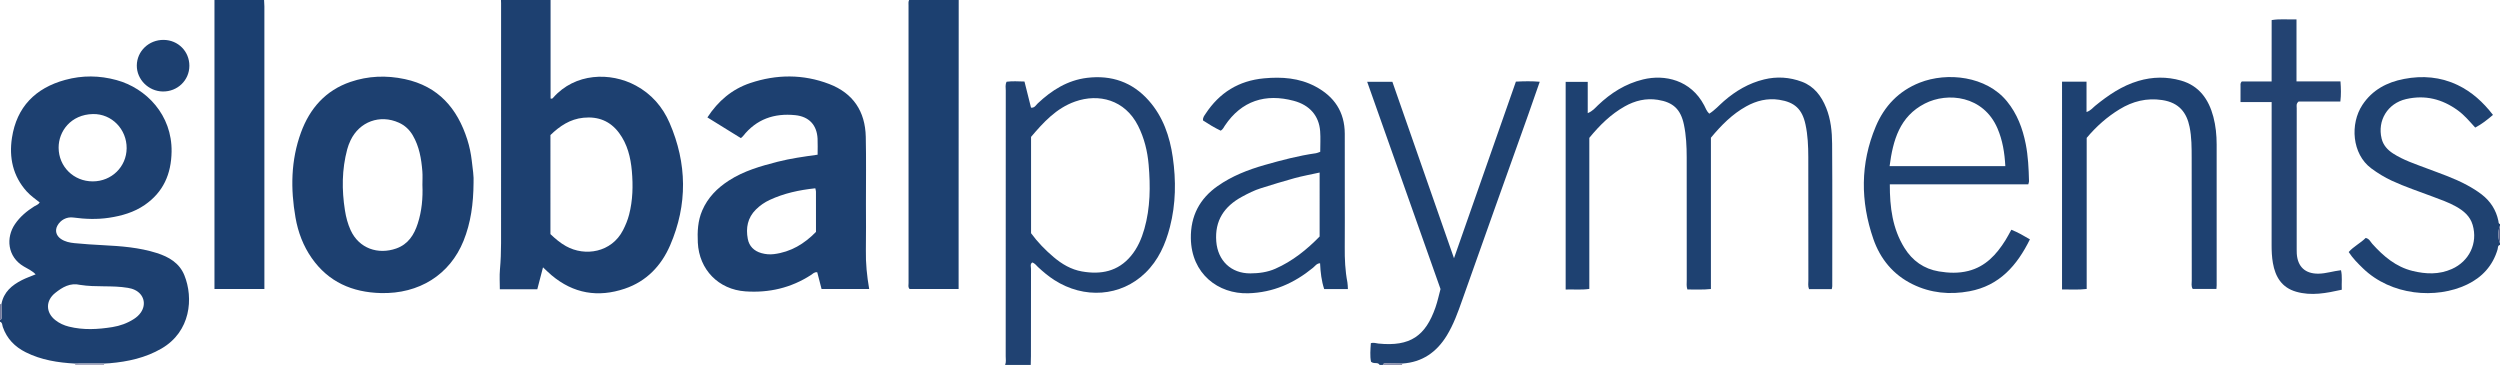 <?xml version="1.0" encoding="iso-8859-1"?>
<!-- Generator: Adobe Illustrator 27.0.0, SVG Export Plug-In . SVG Version: 6.00 Build 0)  -->
<svg version="1.1" id="Layer_1" xmlns="http://www.w3.org/2000/svg" xmlns:xlink="http://www.w3.org/1999/xlink" x="0px" y="0px"
	 viewBox="0 0 1562 228" style="enable-background:new 0 0 1562 228;" xml:space="preserve">
<g>
	<path style="fill:#1D4070;" d="M0.918,189.914c1.387-7.438,6.506-11.73,12.793-14.922c2.653-1.347,5.499-2.314,8.552-3.576
		c-2.199-2.291-4.956-3.499-7.442-4.957c-10.237-6.008-11.199-18.016-5.474-26.413c3.166-4.644,7.333-8.118,12.015-11.084
		c1.109-0.703,2.488-1.014,3.456-2.446c-2.757-2.218-5.729-4.239-8.138-6.911c-8.688-9.638-11.09-21.272-9.209-33.515
		c2.951-19.212,14.591-31.077,33.286-36.18c10.702-2.921,21.349-2.802,32.016,0.111c18.686,5.104,34.793,21.858,34.435,44.726
		c-0.219,13.994-5.173,25.299-16.766,33.293c-6.674,4.602-14.323,6.815-22.308,8.014c-7.483,1.124-14.917,0.846-22.378-0.153
		c-4.125-0.552-7.98,1.544-9.907,5.113c-1.623,3.004-0.804,6.2,2.196,8.258c2.541,1.743,5.501,2.351,8.474,2.641
		c5.962,0.583,11.938,0.974,17.928,1.278c11.29,0.573,22.586,1.429,33.466,4.882c7.544,2.394,14.166,6.201,17.284,13.921
		c5.757,14.253,3.981,35.173-14.311,45.78c-10.006,5.803-20.961,8.191-32.324,9.168c-1.161,0.1-2.328,0.131-3.492,0.195
		c-6.051,0.007-12.101,0.013-18.152,0.02c-10.686-0.581-21.135-2.203-30.84-7.062c-6.819-3.414-11.787-8.475-14.332-15.808
		C1.358,203.165,1.585,201.547,0,201c0-0.333,0-0.667,0-1c0.953-0.313,1.019-1.083,1.008-1.913
		C0.971,195.363,0.947,192.638,0.918,189.914z M79.131,92.617c0.087-11.798-9.253-21.607-21.079-21.357
		C44.315,71.55,36.56,81.995,36.627,92.333c0.077,11.797,9.382,21.019,21.381,20.995C69.754,113.305,79.046,104.194,79.131,92.617z
		 M50.086,178.004c-6.241-1.468-11.058,1.411-15.587,5.02c-6.055,4.826-6.025,12.18,0.062,16.982c2.5,1.973,5.361,3.285,8.467,4.062
		c9.043,2.259,18.128,1.752,27.194,0.296c4.782-0.768,9.295-2.381,13.424-5.039c1.722-1.108,3.2-2.42,4.332-4.055
		c3.618-5.225,1.909-11.456-3.822-14.165c-1.353-0.639-2.78-1.011-4.28-1.263C69.99,178.185,59.923,179.578,50.086,178.004z"/>
	<path style="fill:#1D4070;" d="M344,0c0,20.566,0,41.133,0,61.568c1.057,0.303,1.345-0.203,1.65-0.551
		c13.625-15.472,35.641-16.183,51.653-7.531c9.785,5.287,16.718,13.316,21.036,23.274c10.986,25.338,11.329,51.057,0.384,76.449
		c-5.513,12.789-14.748,22.561-28.37,27.164c-16.744,5.658-32.11,3.06-45.757-8.422c-1.77-1.489-3.407-3.136-5.331-4.918
		c-1.234,4.746-2.389,9.191-3.558,13.692c-7.944,0-15.563,0-23.414,0c0-4.177-0.289-8.278,0.071-12.321
		c0.488-5.487,0.694-10.97,0.696-16.465c0.02-49.981,0.016-99.962,0.016-149.943c0-0.665-0.048-1.331-0.074-1.996
		C323.333,0,333.667,0,344,0z M343.91,146.278c3.15,3.003,6.209,5.555,9.708,7.513c11.92,6.67,28.463,3.969,35.637-9.964
		c1.601-3.109,2.927-6.308,3.804-9.708c2.319-8.987,2.532-18.148,1.717-27.276c-0.758-8.491-2.754-16.77-8.002-23.81
		c-5.543-7.435-13.032-10.387-22.225-9.47c-8.423,0.84-14.852,5.23-20.639,10.818C343.91,105.082,343.91,125.556,343.91,146.278z"/>
	<path style="fill:#204272;" d="M628,228c0.731-1.77,0.36-3.625,0.36-5.435c0.023-55.325,0.015-110.65,0.044-165.975
		c0.001-1.788-0.46-3.653,0.529-5.534c3.572-0.455,7.187-0.233,11.158-0.121c1.386,5.533,2.745,10.96,4.094,16.344
		c2.27,0.204,3.016-1.563,4.161-2.643c8.779-8.288,18.674-14.532,30.9-16.01c15.22-1.841,28.326,2.675,38.555,14.273
		c8.87,10.057,13.07,22.285,14.945,35.321c2.102,14.617,1.938,29.21-1.782,43.617c-2.784,10.784-7.195,20.738-15.327,28.639
		c-15.328,14.895-38.284,16.486-56.966,4.455c-3.649-2.35-6.955-5.142-10.137-8.086c-1.08-0.999-1.896-2.337-3.62-2.861
		c-1.433,1.079-0.739,2.706-0.743,4.033c-0.055,18.164-0.034,36.328-0.043,54.492c-0.001,1.83-0.083,3.661-0.128,5.491
		C638.667,228,633.333,228,628,228z M644.203,145.708c4.151,5.655,8.922,10.54,14.147,14.957c5.14,4.344,10.879,7.739,17.6,8.926
		c11.878,2.099,22.564,0.077,30.706-9.714c4.11-4.943,6.598-10.728,8.344-16.852c3.757-13.18,3.83-26.669,2.672-40.128
		c-0.725-8.425-2.725-16.661-6.634-24.369c-8.199-16.165-24.515-20.315-39.346-15.067c-11.8,4.175-19.803,13.05-27.488,22.075
		C644.203,105.663,644.203,125.484,644.203,145.708z"/>
	<path style="fill:#1B3F70;" d="M165,0c0.064,1.327,0.184,2.653,0.184,3.98c0.009,57.288,0.008,114.577,0.007,171.865
		c0,1.478,0,2.955,0,4.728c-10.38,0-20.457,0-31.192,0c0-60.155,0-120.364,0-180.574C144.333,0,154.667,0,165,0z"/>
	<path style="fill:#1C4070;" d="M599,0c-0.02,42.807-0.042,85.613-0.059,128.42c-0.006,15.657-0.001,31.314-0.001,46.971
		c0,1.639,0,3.277,0,5.193c-10.409,0-20.481,0-30.589,0c-1.148-1.081-0.686-2.494-0.686-3.749
		c-0.026-57.798-0.024-115.596-0.016-173.394c0-1.153-0.192-2.338,0.351-3.441C578.333,0,588.667,0,599,0z"/>
	<path style="fill:#1F4271;" d="M862,228c-1.17-2.043-3.497-0.327-5.39-2.001c-0.74-3.525-0.364-7.573-0.105-11.56
		c1.771-0.588,3.198,0.056,4.661,0.206c20.007,2.05,29.521-4.807,35.72-22.587c1.307-3.749,2.123-7.67,3.151-11.463
		c-15.245-43.078-30.458-86.063-45.826-129.489c5.51,0,10.436,0,15.742,0c12.699,36.366,25.431,72.825,38.499,110.246
		c13.083-37.325,25.861-73.779,38.68-110.35c5.008-0.251,9.77-0.362,14.901,0.075c-2.495,7.144-4.85,14.007-7.285,20.841
		c-13.752,38.595-27.596,77.158-41.227,115.795c-2.66,7.54-5.346,15.011-9.519,21.858c-6.379,10.468-15.388,16.796-27.884,17.571
		c-3.401-0.052-6.802-0.101-10.203-0.156c-0.83-0.014-1.623,0.022-1.915,1.014C863.333,228,862.667,228,862,228z"/>
	<path style="fill:#1F4271;" d="M1562,153c-1.538,0.389-1.226,1.883-1.516,2.861c-3.03,10.222-9.67,17.413-19.059,21.913
		c-19.416,9.306-47.484,6.897-65.039-10.115c-3.228-3.128-6.403-6.298-8.927-10.196c3.154-3.528,7.435-5.586,10.627-8.802
		c2.279,0.489,2.934,2.371,4.109,3.677c6.999,7.781,14.796,14.43,25.268,16.967c8.224,1.992,16.397,2.339,24.428-1.22
		c10.91-4.834,16.344-16.15,13.034-27.537c-1.609-5.532-5.693-8.873-10.416-11.528c-4.638-2.607-9.685-4.324-14.648-6.209
		c-8.529-3.239-17.219-6.075-25.505-9.931c-4.522-2.104-8.736-4.683-12.774-7.675c-12.138-8.995-13.354-27.868-5.528-39.691
		c6.177-9.331,15.265-14.12,25.913-16.179c11.556-2.234,22.874-1.338,33.612,3.817c8.855,4.25,15.892,10.68,22.036,18.64
		c-3.61,3.081-7.045,5.817-11.094,7.921c-3.523-3.875-6.718-7.716-10.785-10.685c-9.79-7.149-20.534-9.875-32.467-7.105
		c-11.414,2.649-17.998,13.301-15.223,24.702c0.993,4.078,3.665,7.02,7.127,9.26c6.472,4.185,13.761,6.535,20.889,9.244
		c8.526,3.24,17.193,6.126,25.266,10.482c3.233,1.744,6.344,3.651,9.24,5.882c5.472,4.215,8.993,9.713,10.418,16.502
		c0.162,0.773-0.057,1.703,1.011,2.005c0,0.333,0,0.667,0,1c-1.346,3.199-1.346,7.952,0,11C1562,152.333,1562,152.667,1562,153z"/>
	<path style="fill:#A1A3BC;" d="M47,228c0.016-0.285-0.011-0.565-0.08-0.842c6.051-0.007,12.101-0.013,18.152-0.02
		c-0.085,0.282-0.11,0.57-0.072,0.862C59,228,53,228,47,228z"/>
	<path style="fill:#8589A8;" d="M864,228c0.292-0.992,1.085-1.027,1.915-1.014c3.401,0.055,6.802,0.105,10.203,0.156
		c-0.074,0.281-0.113,0.567-0.118,0.858C872,228,868,228,864,228z"/>
	<path style="fill:#5E688F;" d="M1562,152c-1.346-3.048-1.346-7.801,0-11C1562,144.667,1562,148.333,1562,152z"/>
	<path style="fill:#757B9D;" d="M0.918,189.914c0.029,2.724,0.052,5.449,0.089,8.173c0.011,0.83-0.055,1.6-1.008,1.913
		c0-3.333,0-6.667,0-10C0.316,190.075,0.622,190.046,0.918,189.914z"/>
	<path style="fill:#1D4070;" d="M510.845,96.655c0-3.675,0.129-6.834-0.025-9.979c-0.42-8.609-5.379-13.85-13.936-14.722
		c-13.162-1.341-24.288,2.481-32.663,13.117c-0.294,0.374-0.714,0.648-1.351,1.214c-6.855-4.241-13.737-8.5-20.884-12.922
		c6.654-10.226,15.394-17.663,26.76-21.47c16.424-5.501,33.029-5.646,49.321,0.591c14.977,5.734,22.523,17.096,22.872,32.987
		c0.307,13.982,0.096,27.975,0.106,41.964c0.007,9.659,0.132,19.32-0.039,28.976c-0.142,8.011,0.639,15.921,2.059,24.141
		c-9.982,0-19.706,0-29.757,0c-0.882-3.42-1.784-6.916-2.688-10.423c-1.752-0.31-2.788,0.957-3.981,1.727
		c-12.465,8.046-26.139,11.209-40.855,10.202c-16.843-1.152-28.976-13.582-29.786-30.486c-0.328-6.857-0.03-13.582,2.758-20.055
		c3.495-8.116,9.353-13.979,16.64-18.694c9.363-6.058,19.892-9.043,30.513-11.764C493.94,99.003,502.156,97.863,510.845,96.655z
		 M509.414,117.643c-10.094,1.066-19.585,3.123-28.55,7.291c-3.189,1.483-6.027,3.462-8.545,5.943
		c-5.249,5.172-6.39,11.576-5.099,18.408c0.855,4.522,3.853,7.541,8.482,8.86c2.629,0.749,5.266,0.953,7.894,0.625
		c10.503-1.309,18.991-6.437,26.229-13.87c0-8.557,0.005-16.875-0.012-25.193C509.812,119.232,509.636,118.758,509.414,117.643z"/>
	<path style="fill:#1D4070;" d="M295.874,114.231c-0.097,13.156-1.72,24.979-6.245,36.22c-8.542,21.22-27.827,33.284-51.708,32.659
		c-17.866-0.468-32.712-6.928-43.163-21.88c-5.305-7.59-8.531-16.139-10.121-25.237c-3.14-17.97-2.936-35.794,3.389-53.143
		c5.528-15.163,15.429-26.38,30.947-31.681c11.047-3.774,22.46-4.204,33.948-1.746c20.926,4.476,32.81,18.225,39.058,37.837
		c1.367,4.292,2.263,8.708,2.781,13.14C295.339,105.343,296.128,110.304,295.874,114.231z M263.925,115.53
		c0-2.832,0.189-5.679-0.036-8.493c-0.625-7.828-1.915-15.501-5.97-22.44c-2.084-3.566-4.944-6.251-8.692-7.942
		c-11.852-5.346-24.639-0.672-30.216,11.067c-0.851,1.791-1.569,3.677-2.079,5.591c-3.355,12.589-3.432,25.315-1.416,38.111
		c0.675,4.284,1.749,8.454,3.565,12.412c5.255,11.454,17.152,15.393,28.45,11.43c7.496-2.629,11.201-8.53,13.483-15.592
		C263.547,131.834,264.276,123.733,263.925,115.53z"/>
	<path style="fill:#1E4171;" d="M1144.487,180.661c-4.94,0-9.539,0-14.195,0c-0.793-1.93-0.423-3.772-0.425-5.552
		c-0.03-25.655,0.017-51.31-0.046-76.965c-0.017-6.821-0.301-13.651-1.745-20.356c-2.067-9.593-6.777-13.975-16.424-15.448
		c-7.383-1.128-14.222,0.576-20.63,4.131c-8.729,4.843-15.595,11.825-22.042,19.565c0,15.738,0,31.555,0,47.372
		c0,15.632,0,31.264,0,47.162c-5.041,0.591-9.781,0.21-14.702,0.298c-0.691-2.026-0.399-3.857-0.401-5.629
		c-0.024-25.655,0.003-51.31-0.03-76.965c-0.009-6.828-0.319-13.644-1.724-20.358c-2.009-9.601-6.69-14.034-16.318-15.55
		c-7.382-1.163-14.233,0.497-20.628,4.083c-8.695,4.876-15.665,11.753-22.173,19.676c0,15.585,0,31.395,0,47.205
		c0,15.642,0,31.283,0,47.185c-4.963,0.719-9.71,0.212-14.782,0.373c0-43.336,0-86.379,0-129.744c4.336,0,8.753,0,13.791,0
		c0,6.15,0,12.515,0,19.545c3.127-1.298,4.66-3.274,6.388-4.926c8.074-7.715,17.205-13.479,28.205-16.144
		c13.566-3.287,29.832,0.34,38.167,16.213c0.905,1.723,1.508,3.645,3.166,5.188c3.522-2.185,6.143-5.229,9.12-7.816
		c7.397-6.427,15.595-11.256,25.188-13.59c8.003-1.947,15.898-1.4,23.523,1.433c7.663,2.848,12.22,8.905,15.202,16.271
		c2.924,7.223,3.684,14.895,3.736,22.52c0.204,29.652,0.092,59.306,0.085,88.959
		C1144.794,179.274,1144.642,179.751,1144.487,180.661z"/>
	<path style="fill:#1E4171;" d="M842.17,180.604c-4.927,0-9.695,0-14.824,0c-1.667-5.085-2.312-10.466-2.557-16.129
		c-2.131,0.086-3.121,1.765-4.43,2.836c-11.783,9.633-24.915,15.478-40.442,15.928c-18.785,0.545-35.554-12.179-35.873-34.355
		c-0.201-13.925,5.473-24.757,16.773-32.668c8.94-6.259,18.974-10.183,29.407-13.146c10.542-2.994,21.126-5.811,32.008-7.336
		c0.805-0.113,1.569-0.519,2.652-0.893c0-4.258,0.263-8.586-0.054-12.87c-0.707-9.557-6.493-16.307-16.44-18.97
		c-17.723-4.745-32.665-0.064-43.087,15.485c-0.726,1.082-1.228,2.349-2.593,3.169c-3.882-1.855-7.527-4.064-11.054-6.385
		c-0.244-1.8,0.778-2.956,1.573-4.166c8.66-13.193,20.713-20.706,36.554-22.161c11.124-1.021,21.892-0.279,31.974,5.04
		c11.904,6.28,18.42,15.941,18.45,29.612c0.028,12.656,0.01,25.312,0.011,37.968c0.001,10.991,0.065,21.982-0.025,32.972
		c-0.06,7.338,0.254,14.627,1.655,21.849C842.097,177.668,842.057,179.007,842.17,180.604z M824.505,107.806
		c-5.683,1.253-10.749,2.162-15.696,3.51c-7.045,1.921-14.016,4.119-20.991,6.286c-4.14,1.286-8.009,3.261-11.8,5.314
		c-11.062,5.991-17.124,14.848-16.088,27.951c0.948,11.994,9.255,19.995,21.263,19.948c5.368-0.021,10.685-0.725,15.609-2.891
		c10.809-4.755,19.797-12.044,27.703-20.148C824.505,134.297,824.505,121.337,824.505,107.806z"/>
	<path style="fill:#1F4271;" d="M1267.28,115.173c-28.697,0-57.426,0-86.524,0c-0.024,14.326,1.655,27.663,9.124,39.695
		c5.011,8.071,12.162,13.145,21.552,14.716c6.088,1.018,12.213,1.253,18.329-0.288c10.806-2.723,17.605-10.216,23.22-19.16
		c1.308-2.083,2.419-4.29,3.712-6.604c4.079,1.644,7.649,3.672,11.601,6.011c-8.06,16.337-19.009,28.929-37.766,32.431
		c-12.26,2.289-24.229,1.166-35.522-4.368c-12.141-5.949-20.245-15.857-24.551-28.335c-8.088-23.442-8.211-47.022,1.488-70.166
		c5.372-12.819,14.409-22.299,27.473-27.457c17.2-6.792,41.647-4.119,54.523,11.65c6.405,7.843,9.797,16.931,11.722,26.625
		c1.524,7.678,1.873,15.52,2.062,23.346C1267.732,113.728,1267.514,114.196,1267.28,115.173z M1180.622,103.78
		c24.395,0,48.266,0,72.307,0c-0.454-8.358-1.713-16.148-4.915-23.594c-8.756-20.361-31.056-22.828-45.4-15.472
		C1186.884,72.781,1182.749,87.597,1180.622,103.78z"/>
	<path style="fill:#1E4171;" d="M1288.36,51.028c5.076,0,10.001,0,15.303,0c0,6.303,0,12.41,0,18.966
		c2.562-0.832,3.825-2.6,5.388-3.869c8.177-6.64,16.697-12.517,27.022-15.572c8.928-2.641,17.791-2.713,26.554-0.236
		c11.358,3.212,17.372,11.693,20.273,22.652c1.496,5.65,2.061,11.458,2.065,17.302c0.018,29.326,0.012,58.653,0.008,87.979
		c0,0.655-0.082,1.309-0.148,2.293c-4.956,0-9.857,0-14.792,0c-1.106-1.671-0.617-3.559-0.619-5.346
		c-0.033-25.494,0.023-50.988-0.053-76.482c-0.019-6.482,0.013-12.978-1.298-19.403c-1.806-8.847-6.459-15.19-17.095-16.8
		c-9.736-1.474-18.494,0.764-26.676,5.766c-7.717,4.718-14.456,10.628-20.528,17.864c0,31.2,0,62.653,0,94.397
		c-5.187,0.664-10.119,0.222-15.404,0.3C1288.36,137.514,1288.36,94.332,1288.36,51.028z"/>
	<path style="fill:#234372;" d="M1399.872,63.764c0-3.842-0.021-6.994,0.015-10.145c0.009-0.794-0.25-1.671,0.788-2.737
		c5.724,0,11.817,0,18.631,0c0.039-12.916,0.002-25.47,0.024-38.338c5.11-0.861,10.025-0.269,15.519-0.408
		c0,12.867,0,25.564,0,38.721c9.49,0,18.395,0,27.476,0c0.335,4.395,0.435,8.313-0.074,12.586c-8.976,0-17.744,0-26.094,0
		c-1.657,1.392-1.164,2.814-1.166,4.068c-0.028,29.472-0.022,58.943-0.019,88.415c0,0.832-0.002,1.667,0.05,2.497
		c0.52,8.263,5.311,12.684,13.598,12.564c4.688-0.068,9.153-1.611,14.034-2.157c0.916,3.935,0.281,7.852,0.48,12.193
		c-9.599,2.108-18.949,4.013-28.567,1.221c-8.961-2.601-12.951-9.311-14.459-17.887c-0.661-3.761-0.817-7.593-0.81-11.437
		c0.047-27.807,0.025-55.613,0.024-83.42c0-1.787,0-3.574,0-5.738C1412.736,63.764,1406.642,63.764,1399.872,63.764z"/>
	<path style="fill:#1D4070;" d="M102.297,24.926c9.021,0.11,16.043,7.201,16.026,16.182c-0.017,9.073-7.445,16.219-16.684,16.051
		c-8.882-0.161-16.215-7.52-16.16-16.217C85.537,31.958,93.04,24.813,102.297,24.926z"/>
</g>
</svg>
